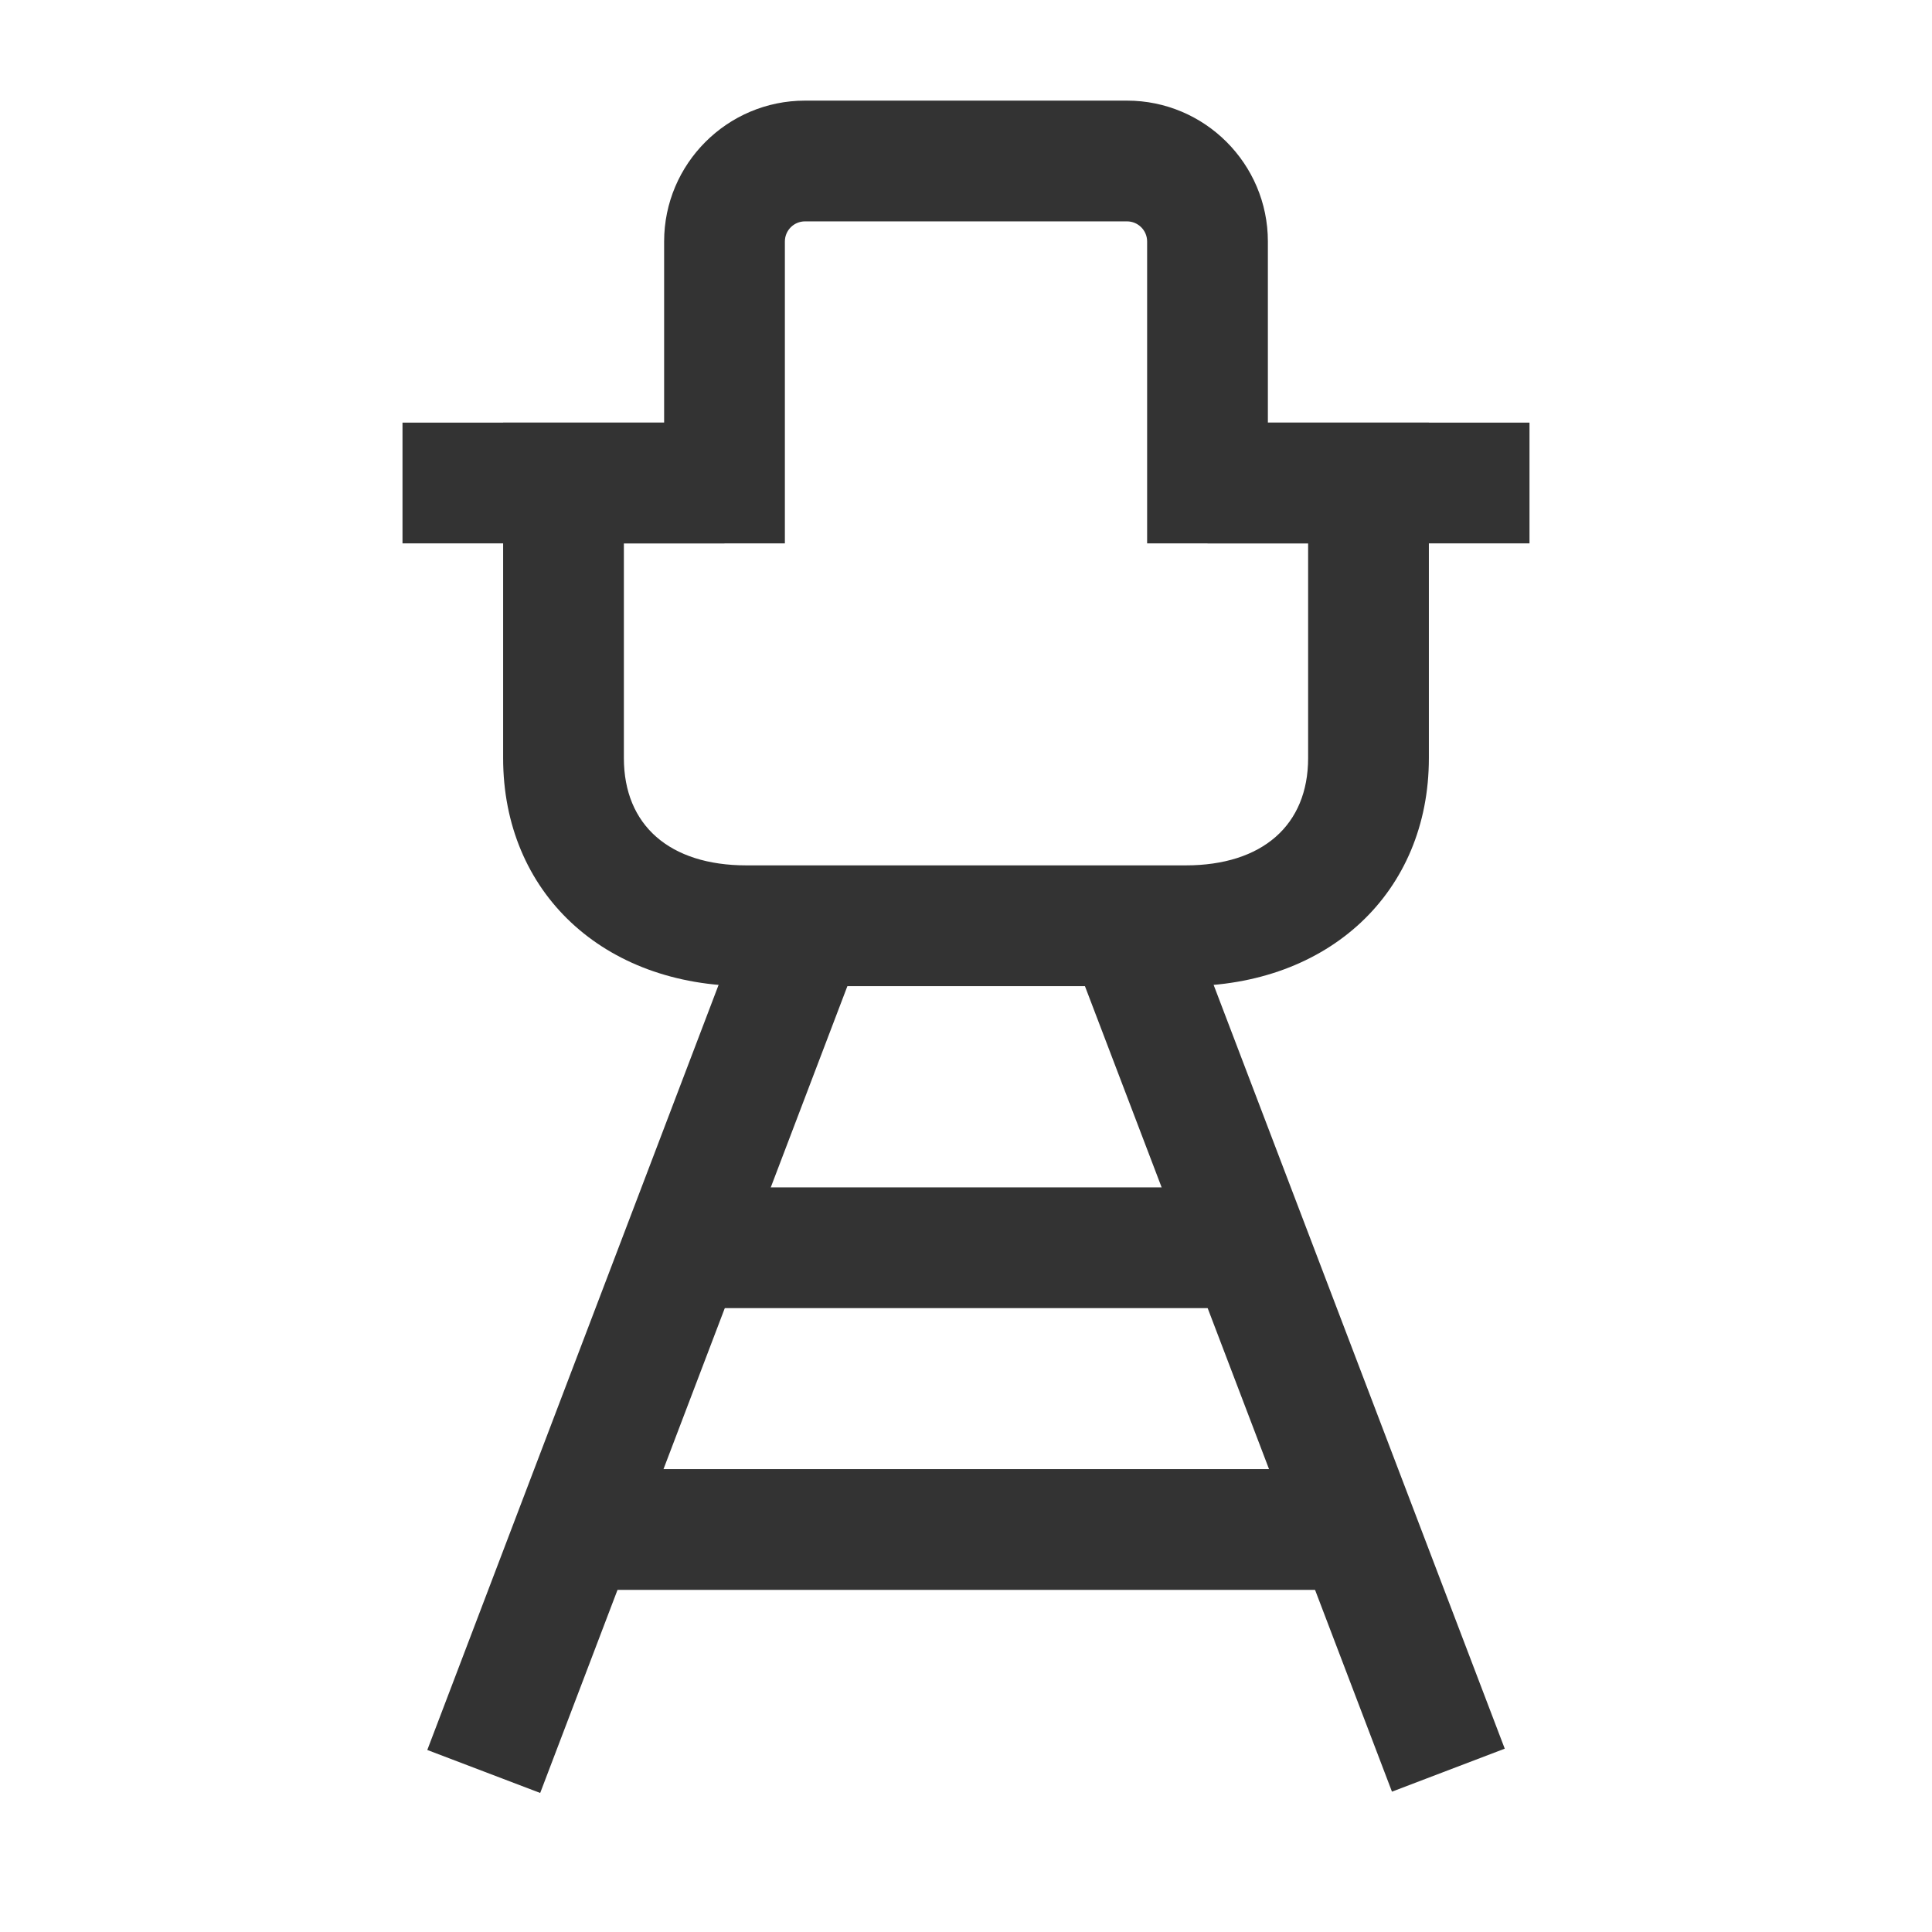<?xml version="1.0" encoding="iso-8859-1"?>
<svg version="1.1" id="&#x56FE;&#x5C42;_1" xmlns="http://www.w3.org/2000/svg" xmlns:xlink="http://www.w3.org/1999/xlink" x="0px"
	 y="0px" viewBox="0 0 24 24" style="enable-background:new 0 0 24 24;" xml:space="preserve">
<path style="fill:#333333;" d="M14.728,12.25H9.273c-1.78,0-3.023-1.165-3.023-2.833V5.25h2V3c0-0.965,0.785-1.75,1.75-1.75h4
	c0.965,0,1.75,0.785,1.75,1.75v2.25h2v4.167C17.75,11.085,16.507,12.25,14.728,12.25z M7.75,6.75v2.667
	c0,0.835,0.569,1.333,1.523,1.333h5.455c0.953,0,1.522-0.499,1.522-1.333V6.75h-2V3c0-0.138-0.112-0.25-0.25-0.25h-4
	C9.862,2.75,9.75,2.862,9.75,3v3.75H7.75z"/>
<rect x="2.382" y="16" transform="matrix(0.356 -0.935 0.935 0.356 -10.5 18.27)" style="fill:#333333;" width="11.236" height="1.5"/>
<rect x="15.25" y="11.132" transform="matrix(0.934 -0.356 0.356 0.934 -4.915 6.794)" style="fill:#333333;" width="1.5" height="11.236"/>
<rect x="15" y="5.25" style="fill:#333333;" width="4" height="1.5"/>
<rect x="5" y="5.25" style="fill:#333333;" width="4" height="1.5"/>
<rect x="8.5" y="14.75" style="fill:#333333;" width="7" height="1.5"/>
<rect x="7.5" y="18.25" style="fill:#333333;" width="9" height="1.5"/>
</svg>






